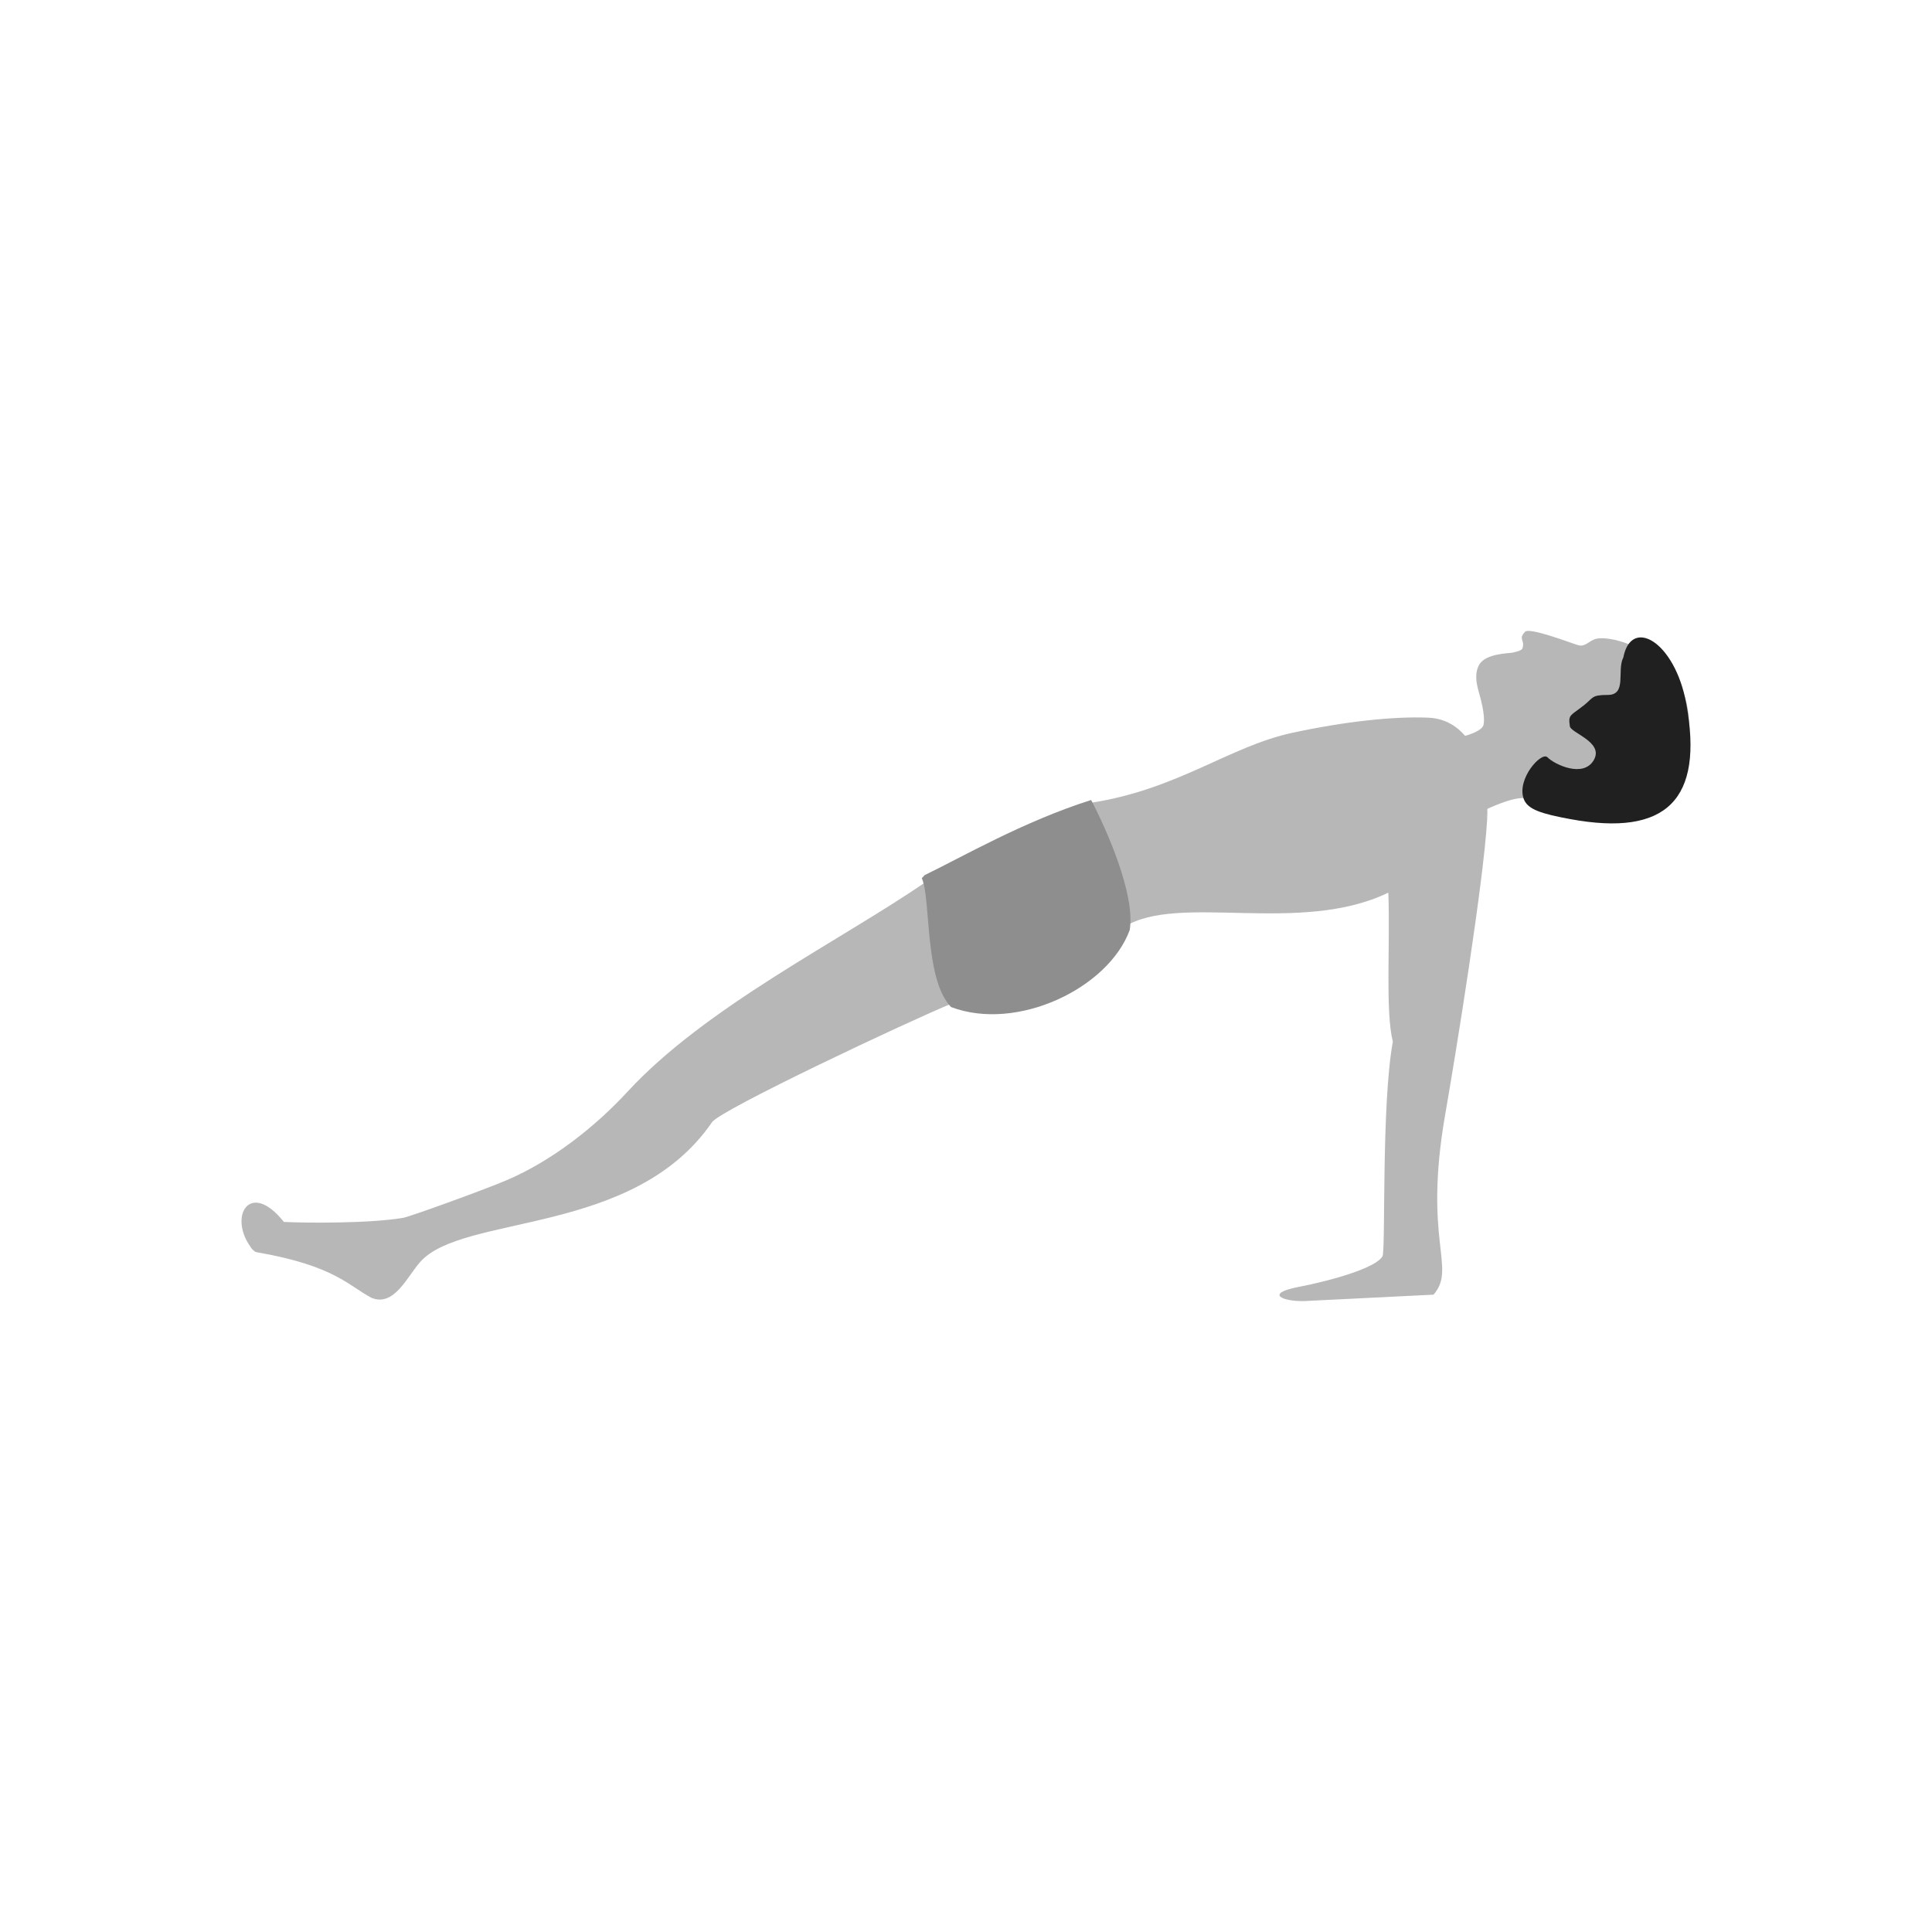 <svg clip-rule="evenodd" fill-rule="evenodd" height="2048" image-rendering="optimizeQuality" shape-rendering="geometricPrecision" text-rendering="geometricPrecision" viewBox="0 0 2048 2048" width="2048" xmlns="http://www.w3.org/2000/svg"><path d="m1009.54 1063.49c-45.87 18.817-246.292 113.085-254.766 126.108-83.206 121.283-264.123 96.767-309.444 148.233-13.916 15.81-27.485 47.452-51.262 38.043-24.51-12.663-38.873-34.213-122.599-48.587-2.8-1.114-5.751-4.713-6.136-5.95-23.174-32.465-.132-70.969 35.59-26.039 21.953 1.11 89.27 1.795 126.145-4.273 7.299-1.201 85.51-29.565 109.661-39.82 48.386-20.545 94.414-57.018 128.347-93.841 82.995-90.057 225.174-159.848 315.734-222.08 9.084 39.607 1.031 94.99 28.73 128.206z" fill="#b7b7b7"/><path d="m1191.63 982.646c57.502-36.33 186.277 8.972 280.066-36.42 2.057 56.151-3.327 125.547 4.775 157.957-12.328 66.999-7.485 221.195-10.971 227.467-7.033 12.659-54.918 25.95-89.068 32.562-36.215 7.012-16.98 15.635 6.516 14.959 45.557-2.262 91.117-4.522 136.675-6.784 24.778-28.652-11.163-55.849 12.242-190.332 12.097-69.542 40.662-246.542 44.563-312.854 2.421-42.008-11.259-106.408-62.684-108.46-36.746-1.468-87.825 4.013-143.593 16.01-67.272 14.47-121.043 59.871-213.647 74.226 17.667 34.559 38.353 93.598 35.126 131.669z" fill="#b7b7b7"/><path d="m1008.1 1067.49c-28.576-29.985-21.009-114.252-30.964-136.651.483-.432 2.544-2.47 2.978-3.151 39.623-19.1 104.569-56.865 176.534-79.662 15.914 30.266 47.118 100.142 40.896 137.83-22.445 61.56-119.236 108.199-189.443 81.634z" fill="#8e8e8f"/><path d="m1762.98 705.337s-21.777-15.69-32.387-20.72c-10.612-5.03-28.364-9.673-38.413-7.515-7.365 1.585-11.486 8.959-19.008 6.872-7.52-2.085-51.615-19.345-56.569-14.244-7.565 7.798.17 8.709-2.685 17.367-.959 2.91-7.624 3.956-10.537 4.723-2.914.769-28.628.601-35.415 12.892-6.787 12.291-.573 27.177 1.638 36.229 2.213 9.051 4.524 20.31 3.018 27.279-1.924 8.914-28.015 14.63-44.615 17.387-7.884 1.309-13.698 10.854-13.698 10.854s-8.94 6.122-3.118 31.795c5.817 25.681 28.814 44.815 38.094 41.654 9.281-3.163 50.458-26.369 67.431-23.738 16.978 2.621 118.181 55.039 155.477-14.329 37.303-69.366 8.549-114.77-9.214-126.506z" fill="#b7b7b7"/><path d="m1720.8 696.951c-7.12 13.554 4.156 39.678-16.422 39.712-17.628.031-15.065 2.791-25.244 10.872-14.029 11.137-16.97 9.656-15.063 21.885-.07 7.47 36.522 16.786 25.46 36.215-11.056 19.43-41.717 4.701-49.163-2.881-6.328-6.441-32.789 22.808-25.201 44.027 4.058 11.35 18.881 15.87 49.471 21.517 102.054 18.842 141.451-20.697 122.941-122.191-12.126-66.482-58.46-92.44-66.778-49.156z" fill="#202020"/><path d="m0 0h2048v2048h-2048z" fill="none"/></svg>